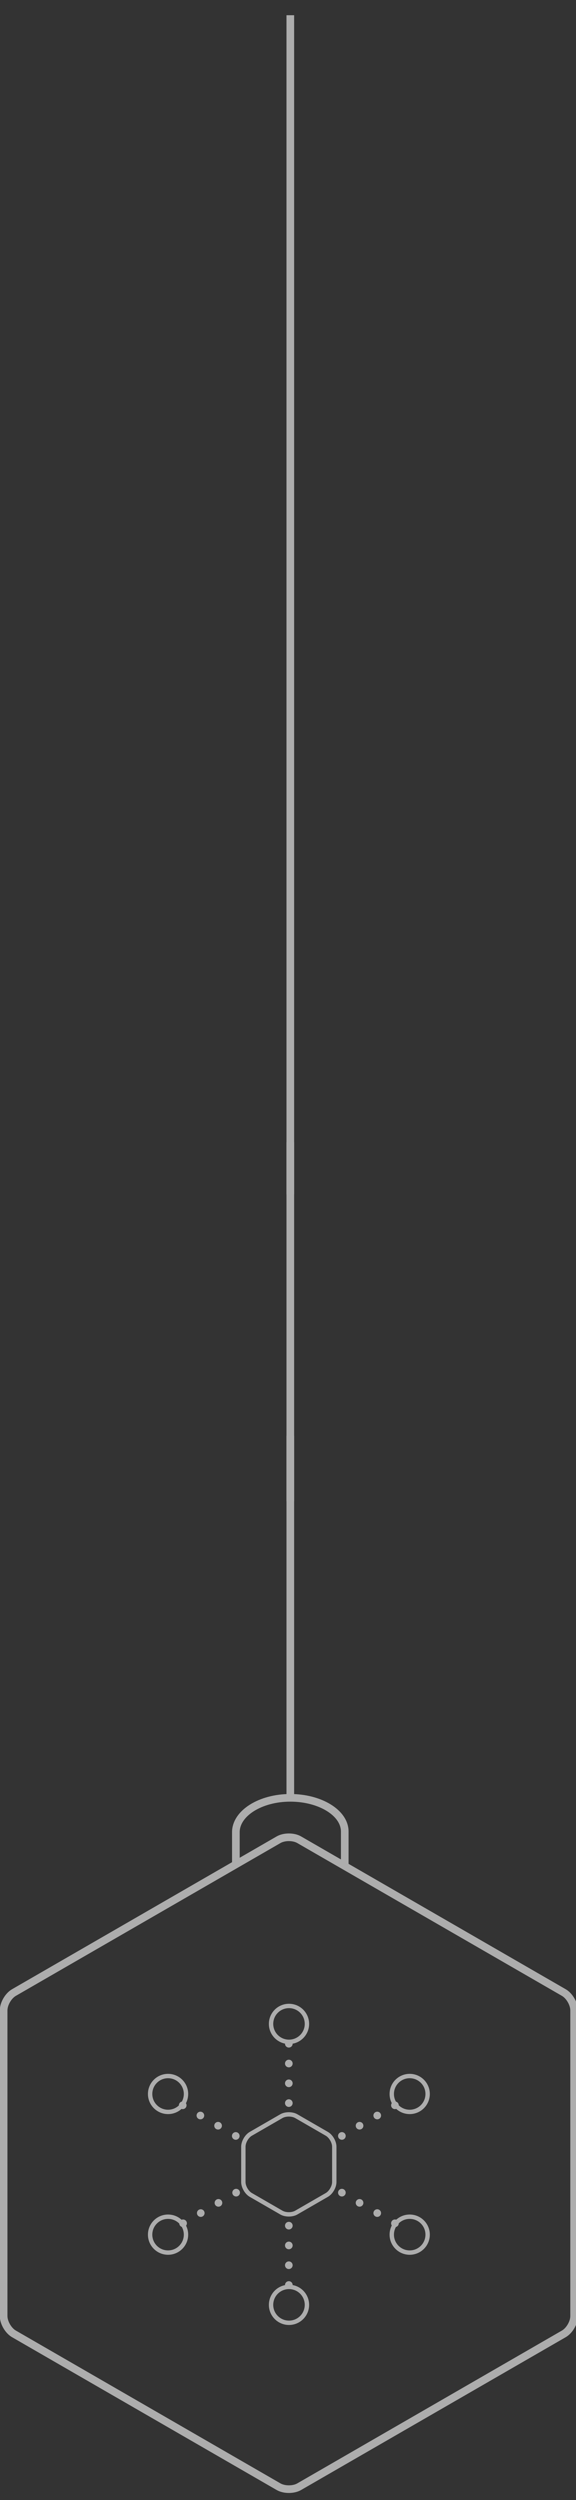 <?xml version="1.0" encoding="iso-8859-1"?>
<!-- Generator: Adobe Illustrator 18.1.1, SVG Export Plug-In . SVG Version: 6.00 Build 0)  -->
<svg version="1.1" id="Layer_1" xmlns="http://www.w3.org/2000/svg" xmlns:xlink="http://www.w3.org/1999/xlink" x="0px" y="0px"
	 viewBox="-1 0 159 690" style="enable-background:new 0 0 158.541 689.187;" xml:space="preserve">
<rect x="-1" y="0" width="159" height="690" fill="#333333" stroke="none"/>
<g style="opacity:0.6;">
	<g>

			<line style="fill:none;stroke:#FFFFFF;stroke-width:2.11;stroke-miterlimit:10;" x1="79.136" y1="329.641" x2="79.136" y2="4.202"/>
		<g>
			<g>
				<path style="fill:none;stroke:#FFFFFF;stroke-width:1.206;stroke-miterlimit:10;" d="M66.176,592.492
					c0-1.305,0.925-2.906,2.055-3.559l8.441-4.874c1.13-0.653,2.979-0.652,4.109,0l8.441,4.874c1.13,0.653,2.055,2.254,2.055,3.559
					v9.746c0,1.305-0.925,2.906-2.055,3.559l-8.441,4.874c-1.13,0.653-2.979,0.653-4.109,0l-8.442-4.874
					c-1.13-0.653-2.055-2.254-2.055-3.559L66.176,592.492z"/>
			</g>
		</g>
		<g>
			<g>
				<g>

						<line style="fill:none;stroke:#FFFFFF;stroke-width:2.11;stroke-linecap:round;stroke-miterlimit:10;" x1="108.017" y1="613.625" x2="108.017" y2="613.625"/>

						<line style="fill:none;stroke:#FFFFFF;stroke-width:2.11;stroke-linecap:round;stroke-miterlimit:10;stroke-dasharray:0,5.637;" x1="103.135" y1="610.806" x2="95.813" y2="606.578"/>

						<line style="fill:none;stroke:#FFFFFF;stroke-width:2.11;stroke-linecap:round;stroke-miterlimit:10;" x1="93.372" y1="605.169" x2="93.372" y2="605.169"/>
				</g>
			</g>
		</g>
		<g>
			<g>
				<g>

						<line style="fill:none;stroke:#FFFFFF;stroke-width:2.11;stroke-linecap:round;stroke-miterlimit:10;" x1="64.082" y1="589.516" x2="64.082" y2="589.516"/>

						<line style="fill:none;stroke:#FFFFFF;stroke-width:2.11;stroke-linecap:round;stroke-miterlimit:10;stroke-dasharray:0,5.637;" x1="59.2" y1="586.697" x2="51.877" y2="582.469"/>

						<line style="fill:none;stroke:#FFFFFF;stroke-width:2.11;stroke-linecap:round;stroke-miterlimit:10;" x1="49.437" y1="581.06" x2="49.437" y2="581.06"/>
				</g>
			</g>
		</g>
		<g>
			<g>
				<g>

						<line style="fill:none;stroke:#FFFFFF;stroke-width:2.11;stroke-linecap:round;stroke-miterlimit:10;" x1="108.017" y1="581.06" x2="108.017" y2="581.06"/>

						<line style="fill:none;stroke:#FFFFFF;stroke-width:2.11;stroke-linecap:round;stroke-miterlimit:10;stroke-dasharray:0,5.637;" x1="103.135" y1="583.878" x2="95.813" y2="588.106"/>

						<line style="fill:none;stroke:#FFFFFF;stroke-width:2.11;stroke-linecap:round;stroke-miterlimit:10;" x1="93.372" y1="589.516" x2="93.372" y2="589.516"/>
				</g>
			</g>
		</g>
		<g>
			<g>
				<g>

						<line style="fill:none;stroke:#FFFFFF;stroke-width:2.11;stroke-linecap:round;stroke-miterlimit:10;" x1="64.182" y1="605.169" x2="64.182" y2="605.169"/>

						<line style="fill:none;stroke:#FFFFFF;stroke-width:2.11;stroke-linecap:round;stroke-miterlimit:10;stroke-dasharray:0,5.637;" x1="59.301" y1="607.988" x2="51.978" y2="612.216"/>

						<line style="fill:none;stroke:#FFFFFF;stroke-width:2.11;stroke-linecap:round;stroke-miterlimit:10;" x1="49.537" y1="613.625" x2="49.537" y2="613.625"/>
				</g>
			</g>
		</g>
		<g>
			<g>
				<g>

						<line style="fill:none;stroke:#FFFFFF;stroke-width:2.11;stroke-linecap:round;stroke-miterlimit:10;" x1="78.727" y1="564.069" x2="78.727" y2="564.069"/>

						<line style="fill:none;stroke:#FFFFFF;stroke-width:2.11;stroke-linecap:round;stroke-miterlimit:10;stroke-dasharray:0,5.462;" x1="78.727" y1="569.531" x2="78.727" y2="577.723"/>

						<line style="fill:none;stroke:#FFFFFF;stroke-width:2.11;stroke-linecap:round;stroke-miterlimit:10;" x1="78.727" y1="580.454" x2="78.727" y2="580.454"/>
				</g>
			</g>
		</g>
		<g>
			<g>
				<g>

						<line style="fill:none;stroke:#FFFFFF;stroke-width:2.11;stroke-linecap:round;stroke-miterlimit:10;" x1="78.727" y1="630.661" x2="78.727" y2="630.661"/>

						<line style="fill:none;stroke:#FFFFFF;stroke-width:2.11;stroke-linecap:round;stroke-miterlimit:10;stroke-dasharray:0,5.462;" x1="78.727" y1="625.199" x2="78.727" y2="617.006"/>

						<line style="fill:none;stroke:#FFFFFF;stroke-width:2.11;stroke-linecap:round;stroke-miterlimit:10;" x1="78.727" y1="614.275" x2="78.727" y2="614.275"/>
				</g>
			</g>
		</g>
		<circle style="fill:none;stroke:#FFFFFF;stroke-width:1.206;stroke-miterlimit:10;" cx="112.094" cy="577.933" r="4.952"/>
		<circle style="fill:none;stroke:#FFFFFF;stroke-width:1.206;stroke-miterlimit:10;" cx="112.094" cy="616.761" r="4.952"/>
		<circle style="fill:none;stroke:#FFFFFF;stroke-width:1.206;stroke-miterlimit:10;" cx="45.391" cy="577.933" r="4.952"/>
		<circle style="fill:none;stroke:#FFFFFF;stroke-width:1.206;stroke-miterlimit:10;" cx="45.391" cy="616.761" r="4.952"/>
		<circle style="fill:none;stroke:#FFFFFF;stroke-width:1.206;stroke-miterlimit:10;" cx="78.774" cy="636.137" r="4.952"/>
		<circle style="fill:none;stroke:#FFFFFF;stroke-width:1.206;stroke-miterlimit:10;" cx="78.774" cy="558.593" r="4.952"/>

			<line style="fill:none;stroke:#FFFFFF;stroke-width:2.11;stroke-miterlimit:10;" x1="79.136" y1="495.331" x2="79.136" y2="396.261"/>
		<g>
			<g>
				<path style="fill:none;stroke:#FFFFFF;stroke-width:2.11;stroke-miterlimit:10;" d="M157.486,639.214
					c0,1.808-1.281,4.027-2.847,4.931l-73.051,42.18c-1.566,0.904-4.128,0.904-5.694,0l-73.047-42.18
					C1.281,643.241,0,641.022,0,639.214l0-84.341c0-1.808,1.281-4.027,2.847-4.931l73.047-42.177c1.566-0.904,4.128-0.904,5.694,0
					l73.049,42.177c1.566,0.904,2.847,3.123,2.847,4.931L157.486,639.214z"/>
			</g>
		</g>
		<g>
			<path style="fill:none;stroke:#FFFFFF;stroke-width:2.11;stroke-miterlimit:10;" d="M64.108,515.167c0,0,0-4.268,0-9.485
				s6.762-9.485,15.028-9.485s15.028,4.18,15.028,9.288s0,9.288,0,9.288"/>
		</g>

			<line style="fill:none;stroke:#FFFFFF;stroke-width:2.11;stroke-miterlimit:10;" x1="79.136" y1="414.331" x2="79.136" y2="315.261"/>
	</g>
</g>
</svg>

